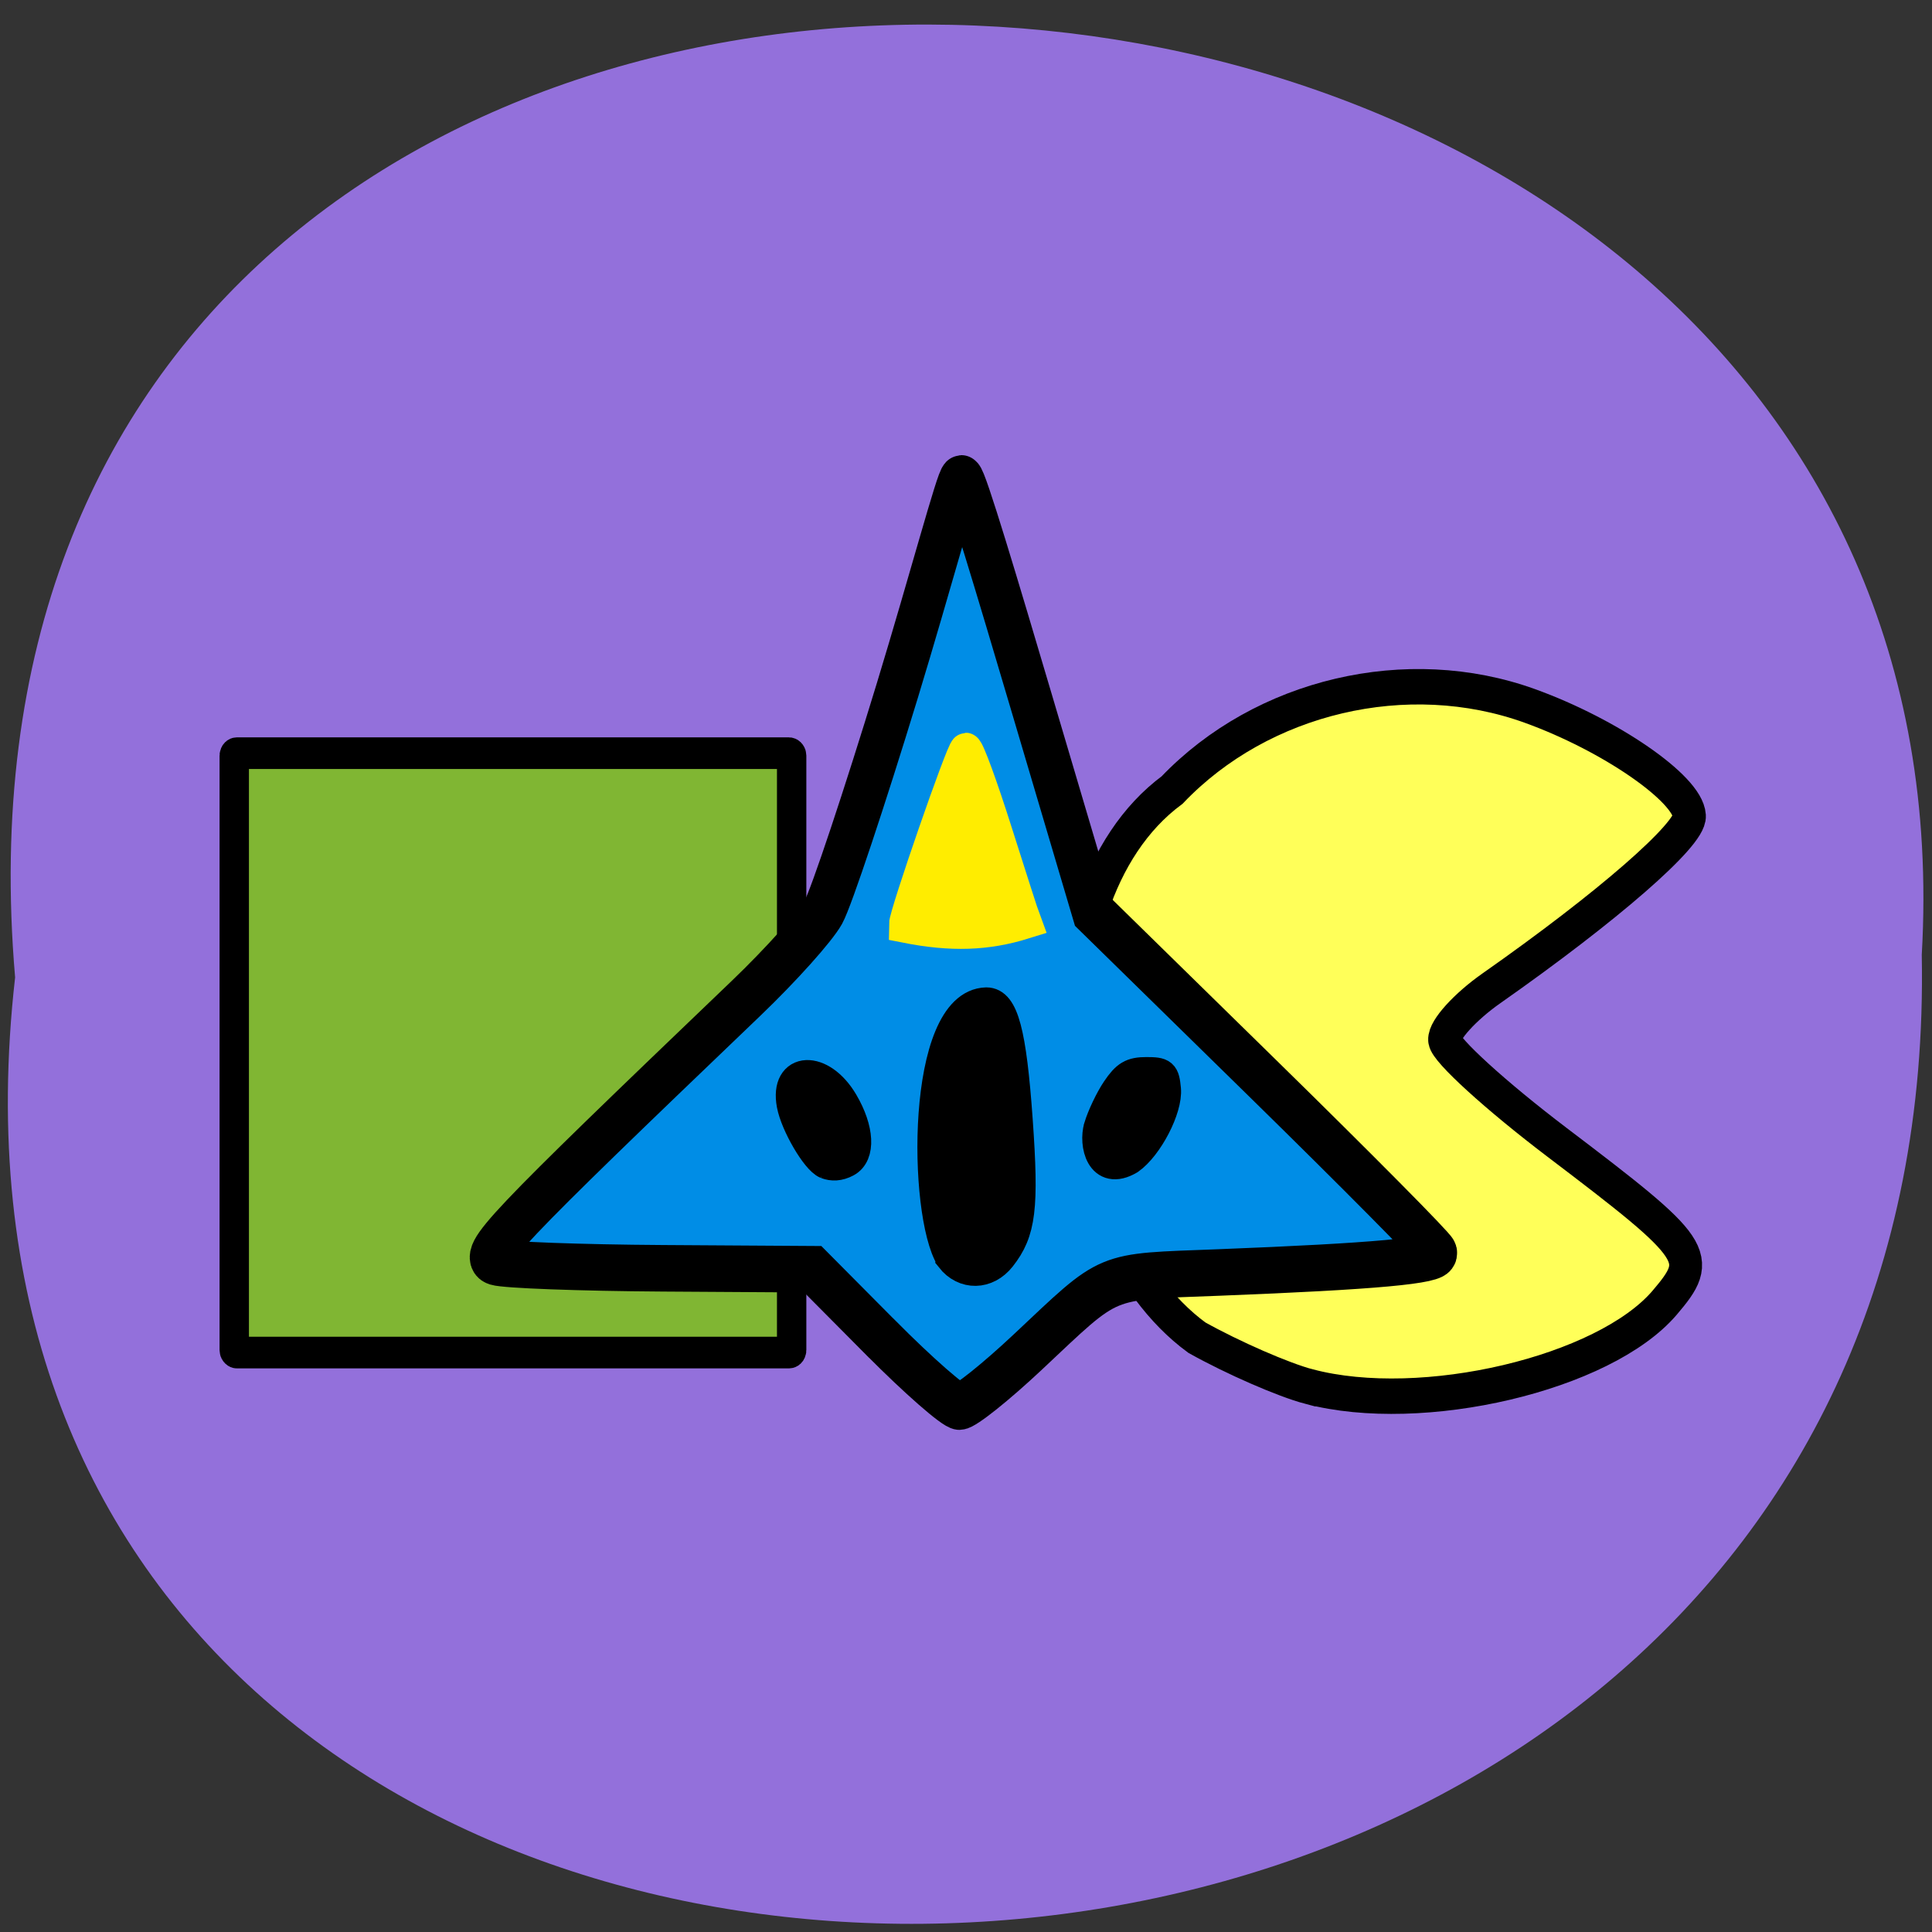<svg xmlns="http://www.w3.org/2000/svg" xmlns:xlink="http://www.w3.org/1999/xlink" viewBox="0 0 256 256"><rect x="0" y="0" width="256" height="256" fill="#333333" stroke="none"/><defs><path d="m 245.46 129.52 l -97.89 -96.9 c -5.556 -5.502 -16.222 -11.873 -23.7 -14.16 l -39.518 -12.08 c -7.479 -2.286 -18.1 0.391 -23.599 5.948 l -13.441 13.578 c -5.5 5.559 -14.502 14.653 -20 20.21 l -13.44 13.579 c -5.5 5.558 -8.07 16.206 -5.706 23.658 l 12.483 39.39 c 2.363 7.456 8.843 18.06 14.399 23.556 l 97.89 96.9 c 5.558 5.502 14.605 5.455 20.1 -0.101 l 36.26 -36.63 c 5.504 -5.559 14.503 -14.651 20 -20.21 l 36.26 -36.629 c 5.502 -5.56 5.455 -14.606 -0.101 -20.11 z m -178.09 -50.74 c -7.198 0 -13.03 -5.835 -13.03 -13.03 0 -7.197 5.835 -13.03 13.03 -13.03 7.197 0 13.03 5.835 13.03 13.03 -0.001 7.198 -5.836 13.03 -13.03 13.03 z" id="0"/><use id="1" xlink:href="#0"/><clipPath id="2"><use xlink:href="#0"/></clipPath><clipPath clip-path="url(#2)"><use xlink:href="#1"/></clipPath><clipPath clip-path="url(#2)"><use xlink:href="#1"/></clipPath></defs><g color="#000"><path d="m 128.42 795.13 c 168.87 -19.553 166.53 260.33 -3.01 257.01 -157.67 9.224 -171.9 -272.26 3.01 -257.01 z" transform="matrix(0 1 0.983 0 -779.61 1.093)" fill="#9370db"/></g><g transform="matrix(0.808 0 0 0.87 22.753 5.431)"><g stroke="#000"><rect width="91.41" height="91.29" x="10.255" y="108.47" rx="0.422" ry="0.368" fill="#80b633" stroke-width="4.817"/><path d="m 186.5 204.94 c -4.203 -1.033 -12.471 -4.385 -18.374 -7.449 -23.882 -16.219 -28.679 -66.48 -4.067 -83.41 14.761 -14.355 38.573 -19.546 58.663 -12.808 13.12 4.4 25.879 12.564 26.17 16.741 0.195 2.844 -13.388 13.832 -32.477 26.27 -4.321 2.816 -7.772 6.352 -7.669 7.857 0.103 1.505 8.408 8.53 18.455 15.611 23.263 16.395 24.02 17.448 17.634 24.408 -9.908 10.793 -39.778 17.335 -58.33 12.774 z" fill="#ffff59" stroke-width="5.394"/><path d="m 116.31 197.53 l -11.184 -10.462 l -24.606 -0.144 c -13.533 -0.079 -25.84 -0.503 -27.347 -0.941 -2.868 -0.834 0.72 -4.349 41.06 -40.22 5.676 -5.05 11.37 -10.948 12.653 -13.11 1.283 -2.165 6.736 -17.352 12.12 -33.75 5.381 -16.398 9.927 -32.24 10.496 -32.28 0.569 -0.046 5.936 16.671 11.535 34.23 l 10.179 31.932 l 27.839 25.335 c 15.311 13.934 27.995 25.824 28.19 26.421 0.388 1.215 -9.89 2.088 -35.477 3.02 -19.352 0.701 -17.433 -0.041 -31.399 12.136 -5.229 4.559 -10.262 8.291 -11.184 8.294 -0.923 0.002 -6.711 -4.702 -12.862 -10.456 z" fill="#008de6" stroke-width="7.086"/></g><path d="m 120.31 134.66 c 0 -1.492 9.374 -26.602 9.931 -26.602 0.362 0 2.572 5.608 4.909 12.462 2.338 6.854 4.451 12.954 4.696 13.556 -6.142 1.78 -11.964 1.977 -19.536 0.584 z" fill="#ffed00" stroke="#ffed00" stroke-width="5.4"/><g stroke="#000" stroke-width="4.114" transform="matrix(1.198 0 0 1.11 -19.91 -3.837)"><path d="m 123.25 170.46 c -3.785 -6.12 -4.082 -34.866 4.887 -35.09 2.344 0 3.434 4.102 4.286 16.14 0.853 12.06 0.454 15.333 -2.297 18.83 -1.924 2.446 -5.01 2.503 -6.876 0.126 z"/><path d="m 106.24 157.55 c -1.41 -0.565 -4.237 -5.415 -4.75 -8.148 -0.982 -5.237 4.049 -5.473 7.06 -0.332 2.183 3.725 2.362 7.192 0.426 8.228 -1.041 0.557 -1.933 0.555 -2.739 0.252 z"/><path d="m 143.52 152.48 c 0.448 -1.495 1.547 -3.805 2.442 -5.133 1.327 -1.968 2.08 -2.415 4.078 -2.415 2.255 0 2.469 0.187 2.675 2.336 0.255 2.649 -2.453 7.891 -4.997 9.672 -3.942 2.324 -4.878 -2.159 -4.198 -4.46 z"/></g></g></svg>